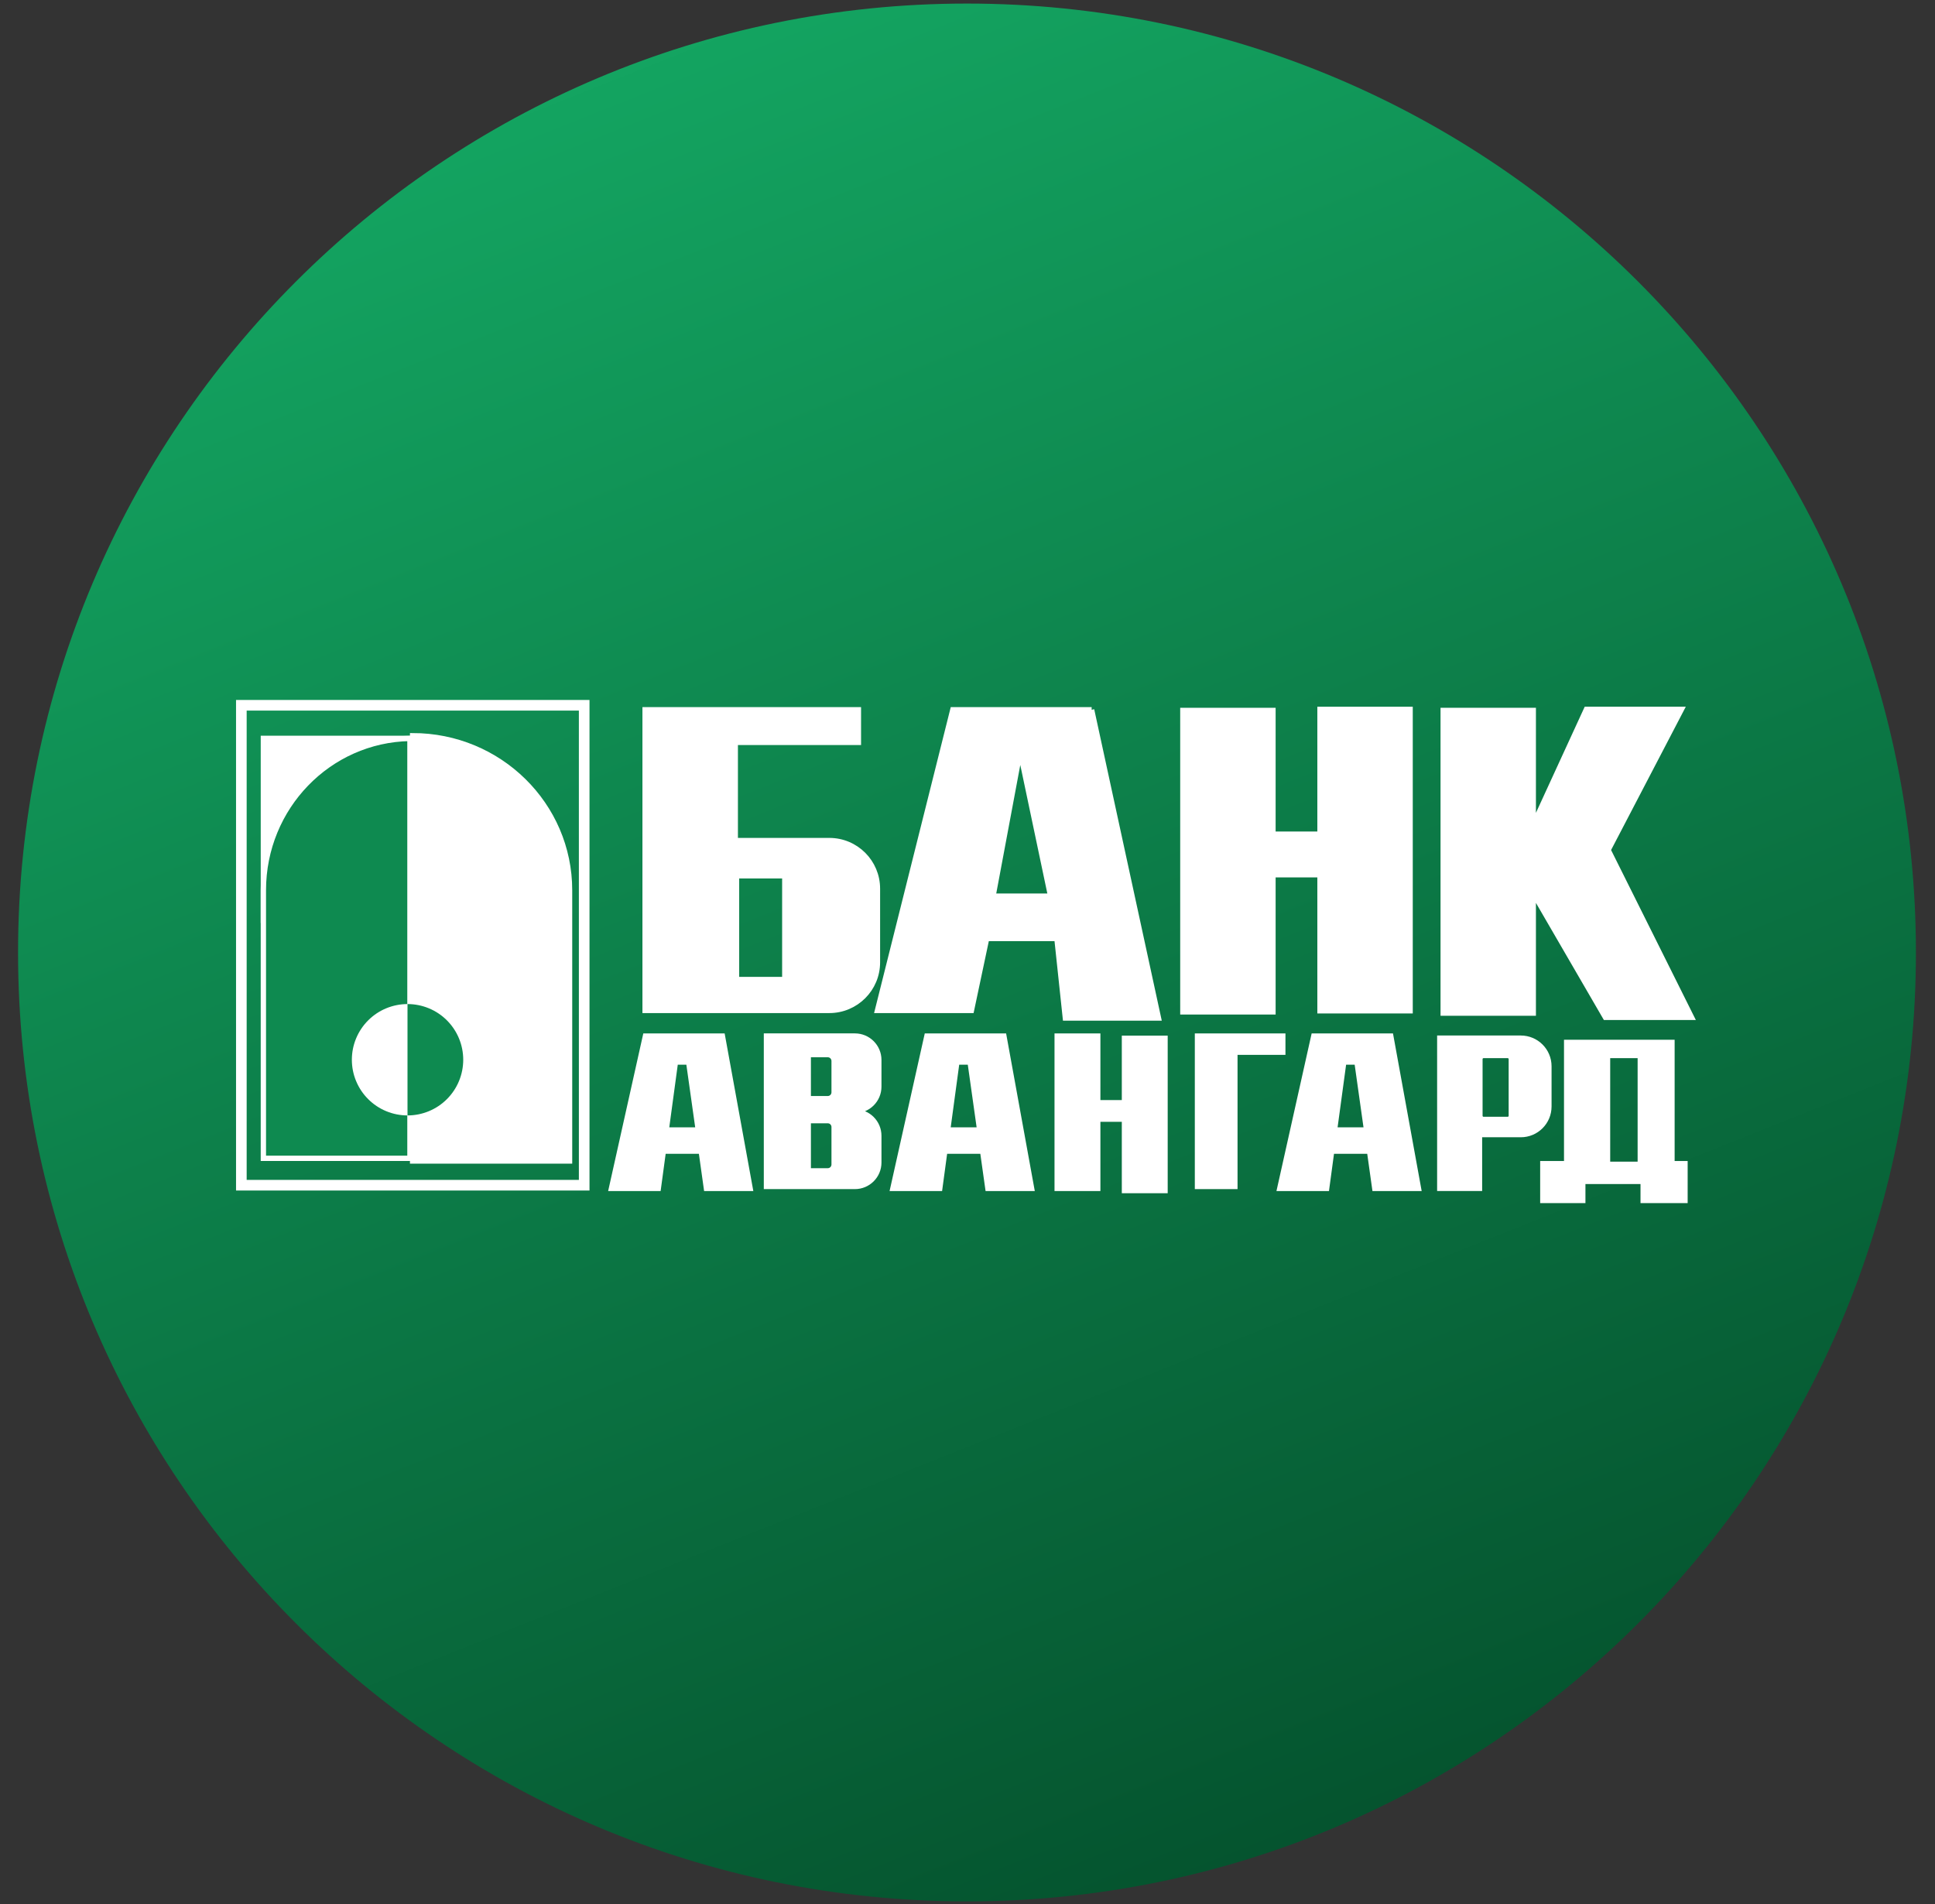 <svg width="63" height="62" viewBox="0 0 63 62" fill="none" xmlns="http://www.w3.org/2000/svg">
<rect x="0" y="0" width="63" height="62" fill="#333333" stroke="none"/>
<g clip-path="url(#clip0_2271_1740)">
<path d="M62.379 31.012C62.379 13.948 48.547 0.116 31.483 0.116C14.421 0.116 0.588 13.948 0.588 31.012C0.588 48.075 14.421 61.907 31.483 61.907C48.547 61.907 62.379 48.075 62.379 31.012Z" fill="url(#paint0_linear_2271_1740)"/>
<path d="M13.434 23.954H8.489V30.053H13.434V23.954Z" fill="white"/>
<path d="M13.434 23.954V37.801H18.544V28.984C18.544 26.207 16.256 23.954 13.434 23.954Z" fill="white" stroke="white" stroke-width="0.173" stroke-miterlimit="10"/>
<path d="M8.575 28.984C8.575 26.282 10.705 24.089 13.347 24.042V37.714H8.575V28.984Z" fill="#0E8A50" stroke="white" stroke-width="0.173"/>
<path d="M19.02 22.963H7.858V38.589H19.02V22.963Z" stroke="white" stroke-width="0.346" stroke-miterlimit="10"/>
<path d="M27.003 27.368H23.939V24.171H27.948V23.109H21.003V32.898H27.002C27.867 32.898 28.568 32.197 28.568 31.332V28.934C28.568 28.069 27.867 27.368 27.002 27.368L27.003 27.368ZM25.551 31.829C25.551 31.864 25.523 31.893 25.487 31.893H24.044C24.009 31.893 23.98 31.864 23.98 31.829V28.58C23.98 28.545 24.009 28.516 24.044 28.516H25.487C25.523 28.516 25.551 28.545 25.551 28.58V31.829Z" fill="white" stroke="white" stroke-width="0.173" stroke-miterlimit="10"/>
<path d="M35.542 23.11H31.022L28.569 32.899H31.628L32.124 30.556H34.411L34.686 33.146H37.718L35.541 23.11H35.542ZM34.142 29.178H32.393C32.36 29.178 32.337 29.148 32.343 29.117L33.166 24.718C33.176 24.663 33.255 24.662 33.267 24.716L34.193 29.116C34.199 29.148 34.175 29.178 34.143 29.178H34.142Z" fill="white" stroke="white" stroke-width="0.173" stroke-miterlimit="10"/>
<path d="M42.955 23.075V27.138H41.467V23.11H38.49V32.967H41.467V28.502H42.955V32.932H45.932V23.075H42.955Z" fill="white" stroke="white" stroke-width="0.13" stroke-miterlimit="10"/>
<path d="M55.109 33.146L52.381 27.675L54.779 23.075H51.637L49.942 26.763V23.11H46.966V33.008H49.942V29.156L52.257 33.146H55.109Z" fill="white" stroke="white" stroke-width="0.13" stroke-miterlimit="10"/>
<path d="M32.145 38.714H33.613L32.703 33.712H30.161L29.044 38.714H30.616L30.78 37.501H31.974L32.145 38.714ZM30.879 36.77L31.173 34.6H31.566L31.872 36.77H30.879Z" fill="white" stroke="white" stroke-width="0.13" stroke-miterlimit="10"/>
<path d="M44.741 38.714H46.209L45.299 33.712H42.757L41.64 38.714H43.212L43.376 37.501H44.571L44.741 38.714ZM43.475 36.77L43.77 34.6H44.162L44.468 36.77H43.475Z" fill="white" stroke="white" stroke-width="0.13" stroke-miterlimit="10"/>
<path d="M22.981 38.714H24.449L23.539 33.712H20.997L19.881 38.714H21.452L21.616 37.501H22.811L22.981 38.714ZM21.716 36.77L22.01 34.6H22.403L22.709 36.77H21.716Z" fill="white" stroke="white" stroke-width="0.13" stroke-miterlimit="10"/>
<path d="M36.589 33.784V35.882H35.762V33.712H34.398V38.714H35.762V36.46H36.589V38.785H37.953V33.784H36.589Z" fill="white" stroke="white" stroke-width="0.13" stroke-miterlimit="10"/>
<path d="M41.787 33.712H40.227H39.596H38.966V38.651H40.227V34.28H41.787V33.712Z" fill="white" stroke="white" stroke-width="0.13" stroke-miterlimit="10"/>
<path d="M49.514 33.78H46.855V38.713H48.191V36.963H49.514C50.032 36.963 50.451 36.543 50.451 36.026V34.717C50.451 34.2 50.032 33.78 49.514 33.78ZM49.184 36.329C49.184 36.382 49.14 36.426 49.087 36.426H48.302C48.249 36.426 48.205 36.382 48.205 36.329V34.483C48.205 34.43 48.249 34.387 48.302 34.387H49.087C49.14 34.387 49.184 34.43 49.184 34.483V36.329Z" fill="white" stroke="white" stroke-width="0.13" stroke-miterlimit="10"/>
<path d="M28.634 35.382V34.51C28.634 34.069 28.276 33.711 27.834 33.711H24.933V38.651H27.834C28.276 38.651 28.634 38.293 28.634 37.851V36.98C28.634 36.538 28.276 36.18 27.834 36.18C28.276 36.18 28.634 35.822 28.634 35.38V35.382ZM27.136 37.914C27.136 38.017 27.053 38.1 26.95 38.1H26.337V36.508H26.95C27.053 36.508 27.136 36.591 27.136 36.694V37.913V37.914ZM27.136 35.564C27.136 35.667 27.053 35.75 26.95 35.75H26.337V34.358H26.95C27.053 34.358 27.136 34.441 27.136 34.544V35.564Z" fill="white" stroke="white" stroke-width="0.13" stroke-miterlimit="10"/>
<path d="M54.458 37.866V33.918H50.986V37.866H50.21V39.107H51.554V38.486H53.477V39.107H54.882V37.866H54.458H54.458ZM53.383 37.887H52.36V34.387H53.383V37.887Z" fill="white" stroke="white" stroke-width="0.13" stroke-miterlimit="10"/>
<path d="M13.269 36.317C13.031 36.317 12.795 36.27 12.575 36.179C12.355 36.088 12.155 35.955 11.987 35.786C11.818 35.618 11.685 35.418 11.594 35.198C11.502 34.978 11.456 34.742 11.456 34.504C11.456 34.266 11.502 34.03 11.594 33.81C11.685 33.59 11.818 33.39 11.987 33.222C12.155 33.053 12.355 32.92 12.575 32.829C12.795 32.738 13.031 32.691 13.269 32.691L13.269 34.504L13.269 36.317Z" fill="white"/>
<path d="M13.269 36.317C13.507 36.317 13.743 36.27 13.963 36.179C14.183 36.088 14.383 35.955 14.551 35.786C14.719 35.618 14.853 35.418 14.944 35.198C15.035 34.978 15.082 34.742 15.082 34.504C15.082 34.266 15.035 34.03 14.944 33.81C14.853 33.59 14.719 33.39 14.551 33.222C14.383 33.053 14.183 32.92 13.963 32.829C13.743 32.738 13.507 32.691 13.269 32.691L13.269 34.504L13.269 36.317Z" fill="#0E8A50"/>
</g>
<defs>
<linearGradient id="paint0_linear_2271_1740" x1="6.04" y1="-32.77" x2="62.379" y2="108.466" gradientUnits="userSpaceOnUse">
<stop offset="0.1" stop-color="#19C173"/>
<stop offset="0.7" stop-color="#034B29"/>
</linearGradient>
<clipPath id="clip0_2271_1740">
<rect width="61.791" height="61.791" fill="white" transform="translate(0.588 0.116)"/>
</clipPath>
</defs>
</svg>
